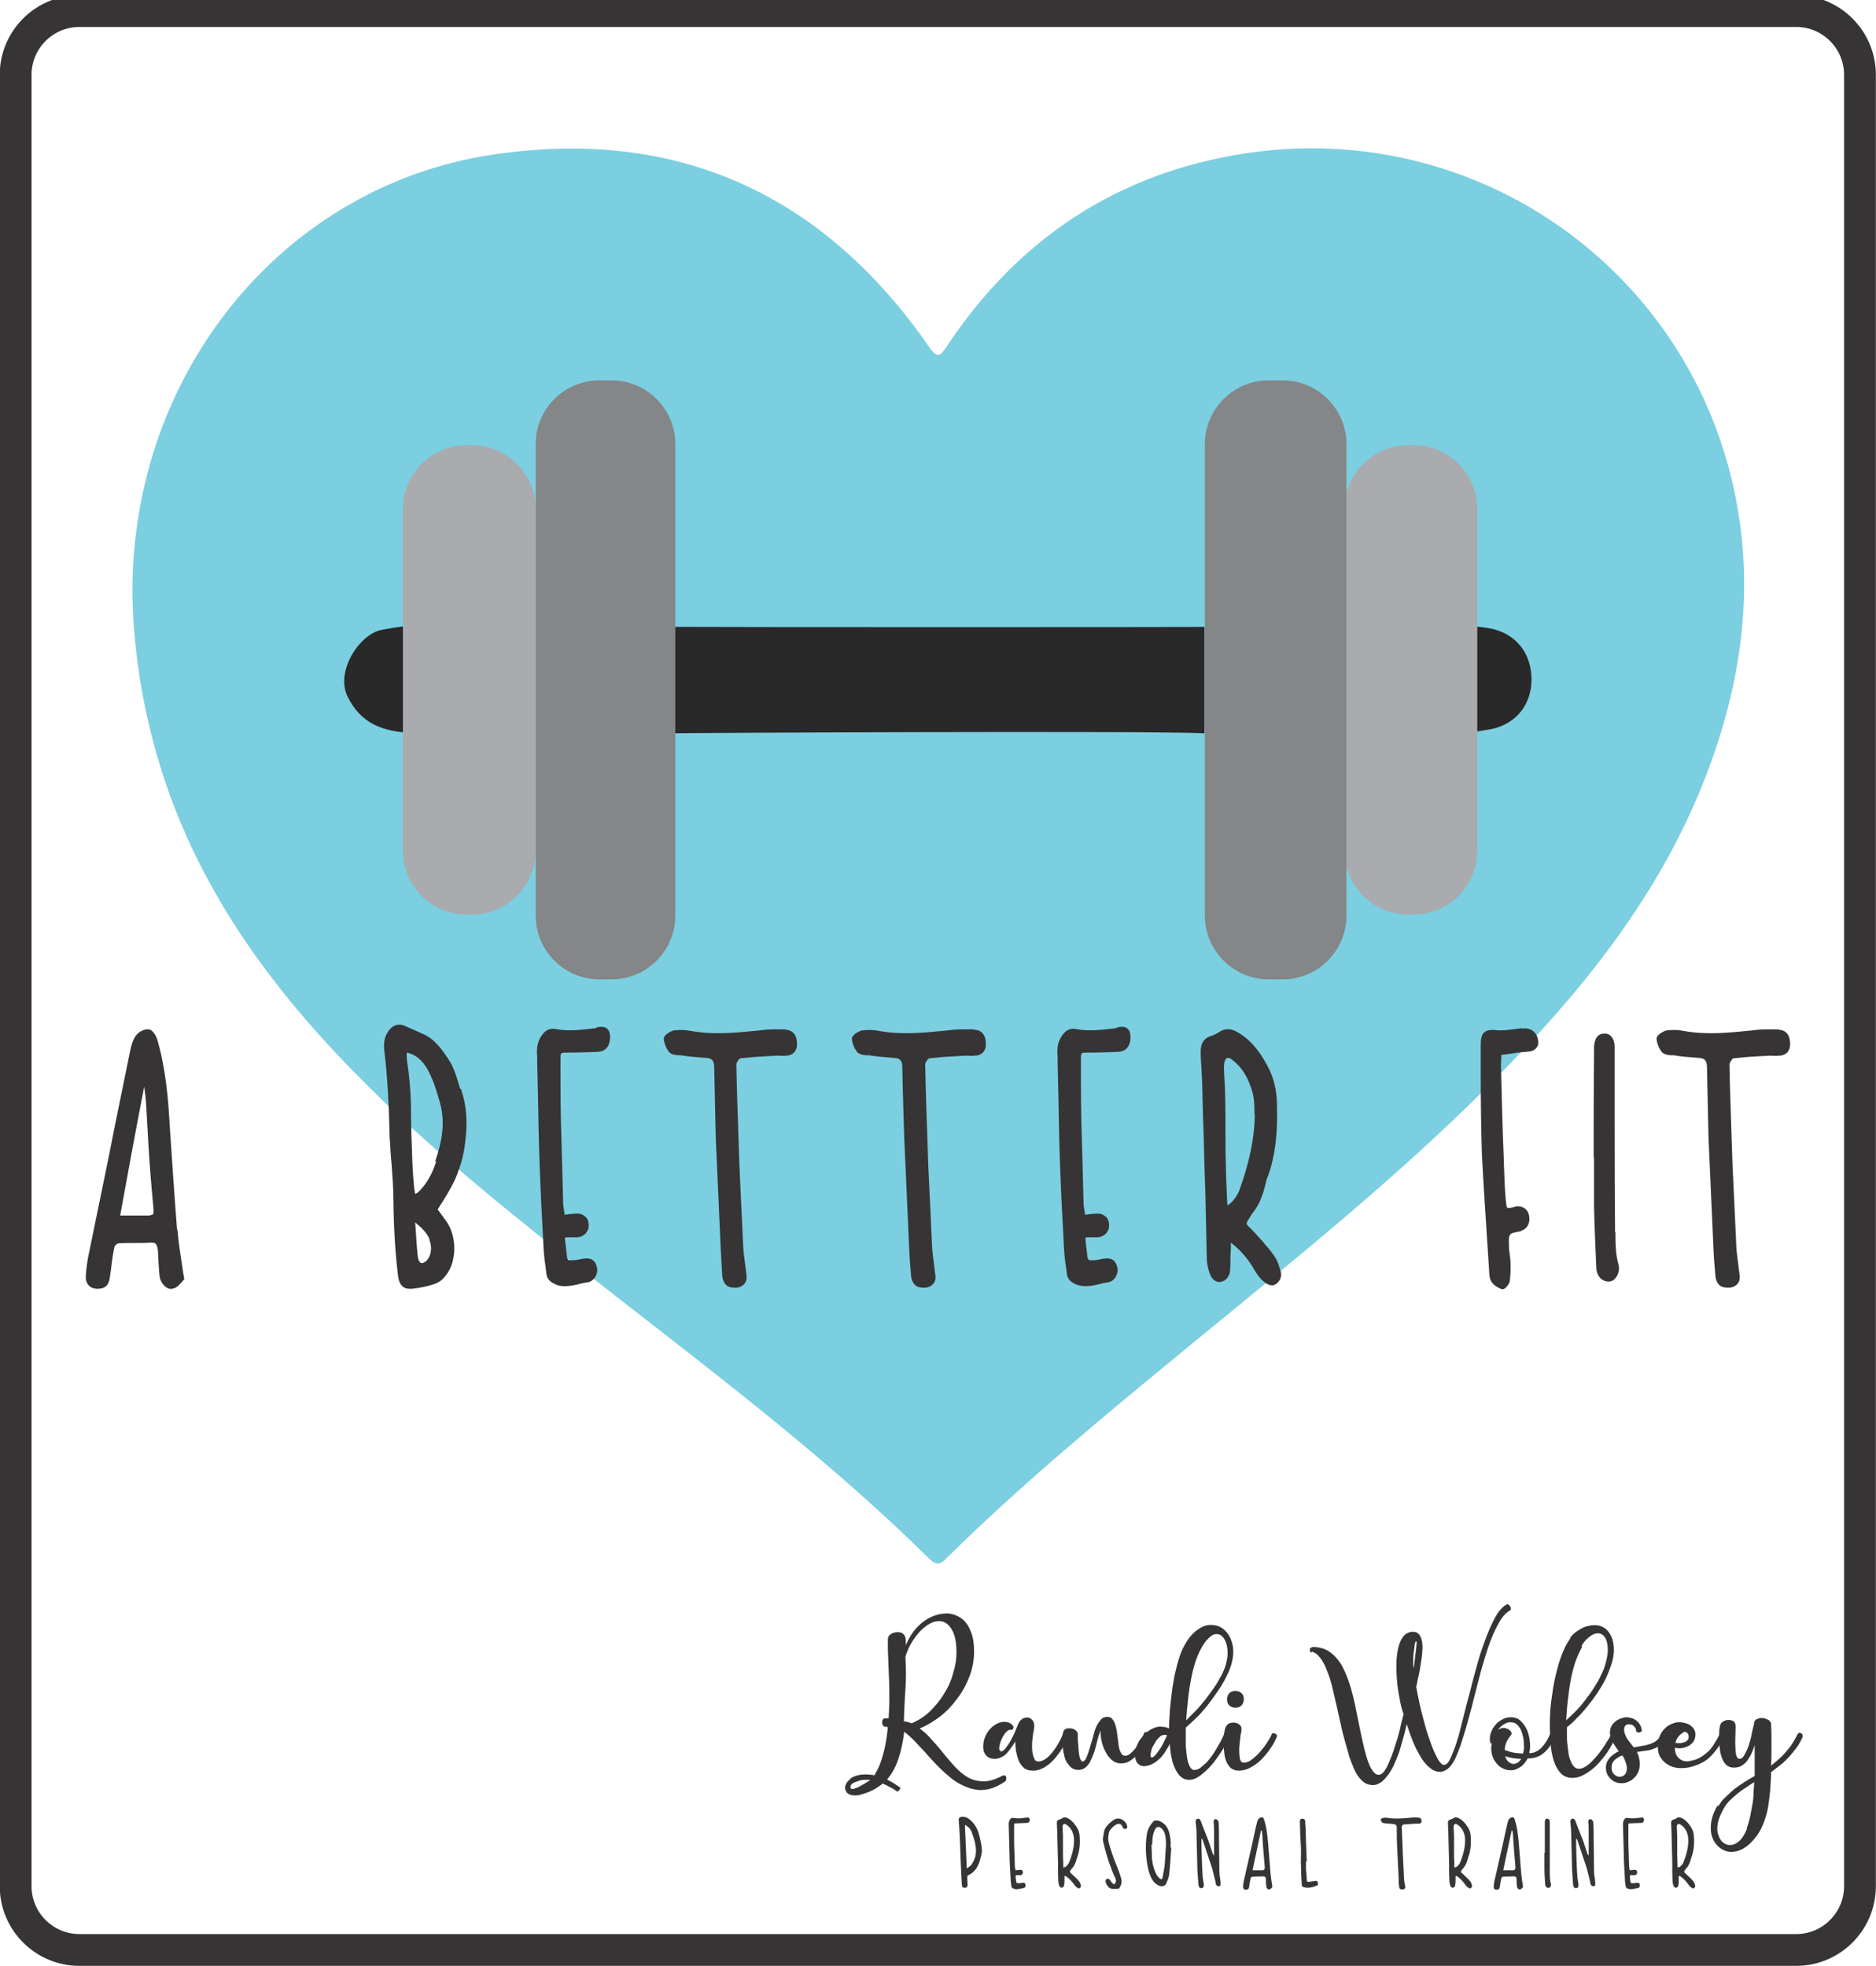 <?xml version="1.0" encoding="UTF-8"?>
<!DOCTYPE svg PUBLIC "-//W3C//DTD SVG 1.1//EN" "http://www.w3.org/Graphics/SVG/1.1/DTD/svg11.dtd">
<!-- Creator: CorelDRAW X6 -->
<svg xmlns="http://www.w3.org/2000/svg" xml:space="preserve" version="1.1" style="shape-rendering:geometricPrecision; text-rendering:geometricPrecision; image-rendering:optimizeQuality; fill-rule:evenodd; clip-rule:evenodd; background-color: white;"
viewBox="0 0 4917 5153"
 xmlns:xlink="http://www.w3.org/1999/xlink">
 <defs>
  <style type="text/css">
   <![CDATA[
    .str0 {stroke:#373435;stroke-width:83.335}
    .fil0 {fill:none;fill-rule:nonzero}
    .fil3 {fill:#292929;fill-rule:nonzero}
    .fil2 {fill:#373435;fill-rule:nonzero}
    .fil1 {fill:#7BCFE0;fill-rule:nonzero}
    .fil5 {fill:#848688;fill-rule:nonzero}
    .fil4 {fill:#A9ABAE;fill-rule:nonzero}
   ]]>
  </style>
 </defs>
 <g id="Layer_x0020_1">
  <path class="fil0 str0" d="M4708 5111l-4500 0c-92,0 -167,-75 -167,-167l0 -4748c0,-92 75,-167 167,-167l4500 0c92,0 167,75 167,167l0 4748c0,92 -75,167 -167,167z"/>
  <path class="fil1" d="M4550 1308c-117,-601 -681,-998 -1286,-906 -335,51 -595,224 -782,505 -18,27 -25,34 -47,2 -279,-403 -665,-577 -1148,-503 -542,83 -941,567 -940,1147 2,162 32,346 96,525 94,261 250,483 438,683 232,247 500,454 766,662 271,211 543,420 788,662 23,23 33,12 49,-4 197,-194 409,-369 622,-544 292,-240 588,-475 851,-748 216,-223 404,-466 516,-760 89,-233 125,-474 77,-720z"/>
  <path class="fil2" d="M2372 4512c3,1 6,1 9,2 3,1 6,2 8,3 17,-7 33,-17 48,-31 14,-14 27,-29 37,-46 11,-17 19,-35 24,-54 6,-19 9,-37 9,-55 0,-22 -3,-39 -8,-51 -5,-12 -12,-21 -20,-26 -8,-5 -17,-6 -27,-4 -10,2 -20,8 -30,16 -10,8 -19,19 -28,32 -9,13 -16,28 -21,45 2,29 2,58 0,86 -2,28 -3,56 -4,83l0 0zm-92 153c-3,0 -7,0 -13,0 -6,0 -11,1 -17,3 -6,2 -11,4 -15,6 -4,3 -6,6 -6,10 0,3 1,4 4,5 3,0 6,0 9,-2 4,-1 8,-3 12,-5 4,-2 8,-5 12,-7 4,-2 7,-5 10,-6 3,-2 4,-3 4,-3zm130 -135c9,7 18,14 26,23 8,9 16,18 24,27 8,9 15,19 23,28 8,9 15,18 23,26 8,8 16,15 25,21 9,6 18,10 28,12 10,2 20,3 32,1 11,-2 24,-7 37,-14 2,-1 4,-1 6,0 2,1 3,2 3,4 1,2 1,3 0,6 0,2 -1,4 -2,5 -15,10 -29,17 -42,20 -13,3 -26,4 -39,1 -12,-2 -24,-7 -36,-13 -12,-6 -23,-14 -33,-23 -11,-9 -21,-19 -31,-29 -10,-11 -20,-21 -29,-32 -10,-10 -19,-20 -28,-30 -9,-9 -18,-17 -27,-24 -3,25 -8,49 -15,70 -7,22 -17,40 -30,55 5,3 10,6 16,9 6,4 12,8 18,12 0,0 1,1 1,1 0,1 0,2 -1,3 -1,1 -1,2 -2,3 -1,1 -2,2 -3,3 -1,1 -2,1 -2,1 -6,-4 -13,-9 -20,-12 -7,-4 -13,-7 -19,-9 -4,4 -9,7 -15,11 -6,4 -12,7 -19,10 -7,3 -13,5 -20,7 -6,2 -12,3 -18,3 -9,0 -15,-2 -20,-6 -4,-4 -6,-9 -6,-14 0,-4 1,-7 3,-11 2,-4 6,-8 10,-12 4,-4 10,-7 17,-9 7,-2 15,-3 24,-3 8,0 16,1 23,2 5,-9 10,-18 14,-28 4,-10 7,-21 10,-32 3,-11 5,-22 7,-34 2,-11 3,-22 4,-32l-10 -2c-2,-1 -3,-3 -4,-5 -1,-2 -1,-5 -1,-7 0,-2 1,-5 2,-6 1,-2 3,-3 6,-3l9 0c1,-16 2,-33 2,-51 0,-18 0,-36 -1,-54 -1,-18 -1,-35 -2,-53 -1,-17 -1,-33 -1,-48 0,-7 3,-12 8,-15 5,-3 11,-5 17,-5 6,0 10,1 13,3 3,2 5,4 7,8 1,3 2,7 2,11 0,4 0,8 0,12 8,-18 17,-33 29,-46 12,-13 25,-22 38,-28 13,-6 27,-9 40,-9 13,0 25,4 36,11 11,7 20,18 26,33 7,15 10,33 10,56 0,22 -4,44 -12,65 -8,21 -19,41 -32,58 -13,18 -28,34 -45,47 -17,13 -35,24 -53,31z"/>
  <path class="fil2" d="M2623 4591c4,0 8,-3 13,-9 4,-6 9,-12 13,-20 4,-7 8,-15 11,-22 3,-7 5,-13 7,-17 2,-5 4,-10 7,-13 3,-3 7,-6 10,-7 4,-1 7,-2 11,-1 4,1 7,2 9,5 3,2 5,6 6,10 1,4 1,9 0,15 0,2 -1,6 -2,11 -1,5 -1,11 -2,17 -1,6 -1,13 -1,20 0,7 1,13 2,18 1,5 3,10 5,14 2,4 6,5 10,5 9,0 20,-6 31,-18 11,-12 23,-30 33,-54 1,-2 2,-2 4,-2 2,0 3,0 5,1 1,1 3,2 4,3 1,1 1,3 1,4 -7,16 -14,29 -22,41 -8,11 -16,21 -24,28 -8,7 -16,13 -24,16 -8,4 -16,5 -23,5 -9,0 -17,-2 -23,-7 -6,-5 -10,-11 -14,-19 -3,-8 -5,-16 -7,-25 -1,-9 -2,-18 -2,-26 -4,8 -10,16 -16,24 -6,8 -12,14 -19,17 -6,3 -12,5 -18,5 -6,0 -11,-1 -16,-3 -5,-3 -8,-6 -11,-11 -3,-5 -4,-11 -4,-18 0,-8 1,-15 4,-23 3,-8 7,-15 12,-21 5,-6 11,-11 18,-15 7,-4 14,-6 22,-6 4,0 7,1 11,2 3,1 6,3 8,5 2,2 4,4 4,6 1,2 0,4 -1,6 -1,1 -2,2 -3,2 -1,0 -3,0 -4,0 -3,0 -6,1 -9,4 -3,3 -6,6 -8,10 -3,4 -5,9 -7,13 -2,5 -3,9 -4,13 -1,4 -1,7 -1,10 0,3 1,4 3,4z"/>
  <path class="fil2" d="M2825 4548c0,2 0,5 0,9 0,4 0,9 1,14 0,5 1,11 1,16 1,6 1,11 2,15 1,5 2,9 4,11 1,3 3,4 5,4 2,0 4,-2 7,-5 2,-4 4,-8 6,-14 2,-6 4,-12 6,-19 2,-7 4,-13 6,-20 2,-6 3,-12 5,-18 1,-5 3,-9 4,-12 3,-8 7,-14 12,-20 4,-6 11,-9 18,-9 7,0 12,3 15,8 4,5 6,11 8,19 2,8 3,16 4,24 1,9 2,17 3,24 1,8 3,14 6,19 2,5 6,8 11,8 5,0 10,-2 15,-7 5,-4 10,-10 15,-16 5,-6 9,-13 12,-20 4,-7 6,-12 8,-17 1,-2 2,-2 4,-2 2,0 3,0 5,1 2,1 3,2 4,3 1,1 1,3 1,4 -4,8 -8,17 -13,25 -5,9 -11,17 -17,24 -6,7 -13,13 -21,18 -7,5 -15,7 -24,7 -9,0 -17,-3 -24,-9 -7,-6 -13,-14 -17,-23 -5,-9 -8,-18 -10,-28 -2,-10 -3,-19 -2,-27 -2,6 -5,12 -7,20 -2,7 -4,15 -6,23 -2,8 -4,15 -7,22 -3,7 -6,14 -9,20 -4,6 -8,11 -13,14 -5,4 -11,5 -18,5 -6,0 -11,-2 -16,-5 -5,-4 -9,-9 -13,-15 -4,-6 -6,-14 -8,-23 -2,-9 -3,-18 -3,-28 0,-7 0,-13 0,-17 0,-5 1,-9 2,-12 1,-3 3,-6 6,-7 3,-2 6,-2 11,-2 6,0 11,2 15,5 4,3 6,7 6,11z"/>
  <path class="fil2" d="M3164 4297c-10,12 -18,26 -25,43 -7,17 -12,35 -16,55 -4,19 -7,39 -9,58 -2,20 -4,38 -5,56 7,-7 15,-15 24,-24 9,-9 17,-19 26,-30 8,-11 16,-21 24,-33 8,-11 14,-23 20,-34 6,-12 10,-23 12,-34 3,-11 3,-22 2,-32 -1,-10 -4,-18 -7,-24 -3,-6 -8,-11 -12,-13 -5,-2 -10,-3 -16,-1 -6,2 -12,7 -18,14zm-130 296c5,-7 10,-14 14,-22 4,-8 8,-16 11,-23 -4,-1 -8,-1 -12,0 -4,1 -7,4 -10,7 -3,3 -6,6 -8,10 -2,4 -4,7 -6,10 -3,5 -5,11 -6,16 -1,5 -2,9 -1,12 0,3 2,4 5,3 3,-1 7,-5 13,-13zm30 -61c0,-13 1,-28 2,-44 1,-16 3,-32 5,-49 2,-17 5,-34 8,-50 4,-17 8,-33 13,-48 5,-15 12,-29 20,-41 8,-12 17,-22 28,-29 11,-8 22,-12 33,-12 11,0 20,2 28,7 8,5 15,12 21,22 5,10 9,20 10,33 1,11 0,23 -3,35 -3,13 -8,26 -15,39 -6,13 -14,26 -23,39 -9,13 -18,25 -27,37 -10,12 -19,23 -29,32 -10,10 -19,18 -27,25 0,5 0,12 0,20 0,8 0,16 0,24 0,8 1,17 2,25 1,8 2,15 4,22 2,6 4,11 7,15 3,4 6,6 11,5 5,0 10,-2 15,-6 5,-4 10,-9 16,-14 5,-6 10,-12 15,-19 5,-7 9,-14 13,-21 4,-7 8,-13 11,-20 3,-6 5,-11 7,-15 1,-2 2,-3 4,-4 2,0 3,0 5,1 2,1 3,2 4,4 1,2 1,3 1,5 -2,6 -6,13 -10,21 -4,8 -9,16 -15,25 -6,9 -12,17 -18,25 -7,8 -14,16 -21,22 -7,6 -14,12 -21,16 -7,4 -14,6 -21,6 -8,0 -15,-2 -21,-7 -6,-5 -11,-12 -15,-20 -4,-8 -8,-18 -10,-30 -3,-11 -4,-24 -5,-37 -3,6 -7,13 -11,19 -4,7 -9,13 -14,18 -5,5 -11,10 -18,14 -6,4 -14,6 -21,7 -8,1 -14,-1 -19,-6 -5,-4 -8,-13 -8,-24 0,-7 1,-15 4,-22 3,-7 6,-14 11,-20 5,-6 10,-12 16,-17 6,-5 12,-8 19,-11 7,-3 14,-4 21,-3 7,0 14,2 21,6z"/>
  <path class="fil2" d="M3216 4454c0,-6 2,-12 6,-16 4,-4 9,-6 16,-6 6,0 12,2 16,6 4,4 6,9 6,16 0,6 -2,12 -6,16 -4,4 -9,6 -16,6 -6,0 -12,-2 -16,-6 -4,-4 -6,-9 -6,-16zm117 91c1,-1 2,-2 4,-2 2,0 3,0 5,1 2,1 3,2 4,3 1,1 1,3 1,4 -4,10 -9,20 -16,30 -7,11 -15,20 -23,29 -9,9 -18,16 -29,22 -10,6 -21,9 -32,9 -8,0 -14,-2 -20,-6 -5,-4 -9,-10 -12,-16 -3,-7 -5,-14 -6,-23 -1,-8 -2,-17 -2,-25 0,-10 0,-18 1,-25 1,-7 2,-13 4,-18 2,-5 5,-8 8,-10 4,-2 8,-3 13,-3 6,0 11,2 15,5 4,3 6,7 6,11 0,2 0,5 -1,10 -1,4 -2,9 -2,14 -1,5 -2,11 -2,17 -1,6 -1,12 -1,17 0,9 1,16 2,22 2,6 5,9 10,9 7,0 15,-3 22,-9 8,-6 15,-13 22,-21 7,-8 13,-16 18,-24 5,-8 9,-15 11,-20z"/>
  <path class="fil2" d="M3705 4376c0,-2 1,-4 1,-9 1,-4 1,-9 2,-15 1,-5 1,-11 2,-17 1,-6 1,-11 2,-16 0,-5 1,-9 1,-12 0,-3 0,-5 -1,-5 -2,0 -3,3 -4,10 -1,6 -2,14 -3,22 -1,8 -1,16 -1,24 0,8 1,14 2,17zm-267 -44c-2,-1 -4,-2 -4,-4 -1,-2 -1,-3 -1,-5 0,-2 1,-3 3,-4 1,-1 3,-2 5,-2 17,0 31,4 43,12 12,8 22,19 31,33 8,14 15,30 21,48 6,18 11,37 15,56 4,20 8,39 12,59 4,20 8,38 12,55 1,5 3,11 5,19 2,8 5,16 8,24 3,8 7,15 11,20 4,6 9,9 15,9 4,0 9,-3 13,-8 4,-5 8,-12 12,-21 4,-9 8,-19 12,-30 4,-11 7,-23 11,-34 3,-12 7,-23 9,-35 3,-11 5,-22 8,-31 -2,-4 -4,-11 -6,-19 -2,-8 -4,-18 -6,-29 -2,-11 -4,-23 -5,-35 -1,-13 -2,-25 -2,-38 0,-12 0,-24 2,-36 1,-11 4,-22 7,-30 3,-9 8,-16 13,-21 6,-5 13,-8 21,-8 8,0 14,3 18,9 4,6 6,14 7,23 1,9 0,20 -1,31 -2,11 -3,22 -5,33 -2,11 -4,21 -6,29 -2,9 -3,15 -4,20 2,12 5,25 8,40 3,15 7,30 11,45 4,15 8,30 13,44 5,14 9,27 14,38 5,11 9,20 14,27 5,7 9,10 13,10 5,0 11,-5 16,-16 5,-11 11,-25 17,-44 6,-18 11,-39 17,-63 6,-24 12,-48 19,-73 6,-25 13,-50 20,-75 7,-25 15,-47 23,-68 8,-20 16,-38 25,-53 9,-15 18,-24 28,-29 1,-1 3,0 4,1 1,1 3,3 4,4 1,2 2,4 2,6 0,2 0,4 -2,5 -8,4 -16,12 -23,22 -7,11 -14,24 -21,40 -7,16 -13,33 -19,52 -6,19 -12,39 -17,59 -5,20 -11,41 -16,62 -5,21 -11,41 -16,60 -5,19 -11,37 -16,53 -5,16 -11,30 -16,41 -6,12 -12,20 -19,26 -7,5 -13,8 -21,8 -10,0 -19,-4 -27,-11 -9,-7 -17,-17 -24,-29 -7,-12 -14,-25 -20,-40 -6,-15 -11,-30 -16,-45 -2,9 -4,18 -7,29 -3,10 -6,21 -9,32 -3,11 -7,21 -11,31 -4,10 -8,19 -12,26 -8,14 -17,25 -25,32 -9,7 -17,10 -25,10 -7,0 -14,-2 -21,-6 -6,-4 -12,-10 -17,-17 -5,-7 -10,-16 -14,-27 -4,-10 -9,-21 -12,-34 -5,-17 -10,-35 -15,-54 -4,-19 -9,-38 -13,-58 -4,-19 -9,-38 -13,-56 -4,-18 -9,-34 -15,-48 -5,-14 -11,-25 -18,-34 -7,-9 -14,-14 -22,-16z"/>
  <path class="fil2" d="M3986 4610c-7,0 -14,-1 -21,-2 -7,-1 -14,-3 -20,-5 2,6 4,11 8,14 3,3 7,5 11,6 4,1 8,0 12,-2 4,-2 8,-6 11,-11zm-27 -96c-6,0 -12,2 -18,6 -6,4 -11,8 -14,14 4,-3 9,-5 14,-5 3,0 6,1 9,2 3,1 5,3 7,4 2,2 3,3 4,5 1,2 1,3 1,5 0,1 0,1 -1,2 -5,6 -9,12 -12,18 -3,6 -5,14 -5,22 9,3 17,6 25,7 8,1 15,2 23,2 2,-7 3,-15 2,-24 0,-9 -1,-18 -4,-27 -2,-9 -6,-16 -11,-22 -5,-6 -12,-9 -21,-9zm-52 56c-1,-2 -1,-4 -2,-7 0,-2 0,-5 0,-7 0,-7 2,-14 5,-20 3,-7 7,-12 12,-18 5,-5 11,-9 17,-12 6,-3 13,-5 20,-5 11,0 20,3 27,10 7,7 13,15 17,25 4,10 6,20 7,31 1,11 0,20 -2,28 7,0 13,-1 18,-4 5,-2 10,-6 14,-10 4,-4 8,-9 12,-15 4,-6 7,-13 11,-21 1,-2 2,-3 4,-3 2,0 4,0 5,1 2,1 3,2 4,3 1,2 1,3 0,5 -4,10 -9,18 -13,25 -5,7 -10,13 -16,18 -6,5 -12,9 -19,11 -7,3 -15,4 -24,4 -6,11 -13,19 -20,23 -8,5 -15,8 -23,8 -8,0 -15,-1 -22,-5 -7,-3 -13,-8 -18,-15 -5,-6 -9,-14 -11,-23 -2,-9 -2,-18 0,-28z"/>
  <path class="fil2" d="M4147 4316c-7,13 -14,28 -19,43 -5,16 -9,32 -12,49 -3,17 -5,34 -7,51 -2,17 -3,34 -4,50 8,-7 16,-15 24,-23 9,-9 17,-18 25,-29 8,-10 16,-21 23,-32 7,-11 14,-22 19,-34 6,-11 10,-22 13,-34 3,-11 5,-22 5,-32 0,-16 -3,-27 -8,-34 -5,-7 -11,-10 -18,-10 -7,0 -15,3 -23,10 -8,6 -15,14 -20,24zm-33 -21c6,-9 13,-16 22,-21 8,-6 17,-10 25,-12 9,-2 17,-3 25,-2 8,1 16,4 22,9 6,5 12,12 16,22 4,9 6,21 6,34 0,11 -2,23 -6,36 -4,12 -9,25 -15,38 -6,13 -14,25 -22,38 -8,12 -17,24 -26,35 -9,11 -18,22 -28,31 -9,10 -18,18 -26,24 0,6 0,12 0,20 0,8 0,16 1,24 1,8 2,16 3,24 1,8 3,15 6,21 2,6 5,11 9,15 4,4 8,5 13,5 5,0 11,-2 17,-6 6,-4 12,-8 17,-14 6,-6 11,-12 17,-19 5,-7 10,-14 15,-21 4,-7 8,-13 12,-19 3,-6 6,-11 7,-15 1,-2 3,-2 4,-3 2,0 3,0 5,0 2,1 3,2 4,3 1,1 1,3 1,5 -3,7 -6,14 -11,22 -4,8 -9,16 -15,25 -6,8 -12,16 -19,24 -7,8 -14,15 -22,21 -8,6 -16,11 -24,15 -8,4 -17,6 -25,6 -13,0 -24,-4 -32,-13 -8,-9 -14,-20 -18,-33 -4,-14 -7,-28 -8,-45 -1,-16 -2,-32 -2,-47 0,-21 1,-42 4,-65 3,-22 6,-44 11,-64 5,-21 10,-40 17,-57 7,-18 14,-32 23,-43z"/>
  <path class="fil2" d="M4264 4636c0,-6 -1,-12 -4,-19 -2,-7 -5,-12 -8,-16 -8,3 -14,7 -20,12 -5,5 -8,11 -8,20 0,7 2,13 6,17 4,4 9,7 15,7 6,0 10,-2 14,-6 3,-4 5,-9 5,-14zm40 -101c0,2 -1,3 -3,4 -2,1 -3,2 -5,2 -2,0 -4,0 -5,-1 -2,-1 -3,-2 -3,-5 0,-4 -2,-7 -5,-10 -3,-3 -6,-5 -10,-5 -3,-1 -7,-1 -10,1 -3,1 -5,4 -6,9 -1,4 0,8 1,12 1,4 3,8 5,12 2,4 5,8 9,13 3,4 7,9 10,13 8,-1 16,-3 23,-4 7,-1 14,-3 20,-5 6,-2 12,-5 17,-9 5,-4 9,-9 13,-16 1,-2 2,-2 4,-3 2,0 4,0 5,1 2,1 3,2 4,3 1,2 1,3 0,5 -5,9 -10,16 -16,21 -6,5 -12,9 -19,11 -7,3 -13,4 -21,5 -7,1 -15,2 -22,3 3,5 5,11 6,16 1,5 2,10 2,15 0,7 -1,14 -4,21 -3,6 -6,12 -11,16 -4,4 -9,8 -15,10 -6,3 -12,4 -18,4 -6,0 -11,-1 -16,-3 -5,-2 -9,-5 -13,-9 -4,-4 -7,-8 -9,-13 -2,-5 -3,-10 -3,-16 0,-5 1,-10 3,-15 2,-4 5,-8 8,-12 3,-3 7,-6 11,-9 4,-3 8,-5 12,-7 -6,-7 -11,-15 -15,-22 -5,-7 -7,-15 -8,-22 -1,-6 0,-12 2,-18 2,-5 5,-10 10,-14 4,-4 9,-7 14,-9 5,-2 10,-3 15,-4 5,0 10,1 14,2 5,1 9,3 13,6 4,3 7,6 10,11 3,4 4,9 5,15z"/>
  <path class="fil2" d="M4414 4540c-3,1 -5,3 -8,5 -2,2 -5,4 -7,7 -2,3 -4,5 -5,8 -1,3 -2,5 -3,8 3,1 7,1 11,1 4,0 8,-1 11,-2 4,-1 7,-3 9,-5 3,-2 4,-6 4,-10 0,-4 -1,-7 -4,-10 -3,-3 -6,-3 -10,-2zm-24 42c0,12 4,21 11,27 7,6 16,9 27,7 10,-2 19,-4 27,-9 8,-4 15,-10 22,-16 7,-6 12,-14 17,-22 5,-8 10,-16 13,-25 1,-2 2,-2 3,-3 2,0 3,0 5,1 2,1 3,2 4,3 1,1 1,3 1,5 -5,11 -11,21 -17,30 -6,9 -13,17 -20,24 -7,7 -15,13 -24,17 -9,5 -19,8 -30,11 -10,2 -20,3 -31,2 -10,-1 -19,-4 -27,-9 -8,-5 -14,-11 -19,-19 -5,-8 -7,-18 -7,-30 0,-9 2,-17 5,-25 3,-8 8,-15 14,-21 6,-6 13,-10 21,-13 8,-3 17,-4 26,-2 5,1 9,2 14,4 4,2 8,5 11,8 3,3 5,7 7,12 1,4 1,9 0,15 -1,6 -4,11 -8,15 -4,4 -8,7 -13,9 -5,2 -10,4 -16,4 -6,1 -11,0 -16,-1z"/>
  <path class="fil2" d="M4578 4792c4,-9 6,-19 9,-30 2,-11 4,-22 6,-32 2,-11 3,-21 3,-32 1,-10 1,-19 2,-27 -8,5 -16,10 -23,15 -8,5 -15,10 -22,16 -7,6 -14,12 -20,18 -6,6 -12,14 -16,22 -5,9 -9,18 -12,26 -2,8 -4,16 -4,24 0,7 1,13 3,18 2,6 4,10 7,14 3,4 7,7 11,9 4,2 8,3 13,3 7,0 15,-3 23,-10 8,-7 15,-18 21,-33zm-74 -58c5,-9 11,-17 19,-24 7,-7 15,-14 23,-21 8,-6 17,-12 26,-18 9,-6 18,-11 27,-16 0,-5 0,-11 0,-16 0,-5 0,-11 0,-18 0,-6 0,-14 0,-21 0,-8 0,-17 0,-26 -2,7 -5,14 -8,21 -3,7 -7,13 -11,19 -4,6 -9,10 -15,14 -6,4 -13,5 -21,5 -7,0 -12,-2 -17,-5 -5,-4 -8,-8 -11,-14 -3,-6 -5,-12 -7,-20 -1,-7 -2,-15 -3,-23 -1,-8 -1,-15 0,-23 0,-7 0,-14 1,-19 1,-7 3,-13 8,-16 5,-3 10,-5 15,-5 5,0 10,1 14,4 4,3 5,8 5,14 0,16 -1,29 -1,40 0,11 1,19 1,26 1,7 2,11 4,14 2,3 4,4 6,4 5,0 9,-3 13,-10 4,-7 8,-15 11,-24 3,-10 6,-19 8,-30 2,-10 4,-19 6,-26 0,-6 2,-11 6,-13 4,-2 8,-4 13,-4 3,0 6,0 9,1 3,1 6,2 8,3 3,1 5,3 6,5 2,2 3,4 3,6 1,19 1,38 1,56 0,18 0,36 -1,54 6,-5 12,-10 19,-16 7,-6 13,-12 19,-19 6,-7 12,-14 17,-22 5,-8 10,-16 14,-25 1,-2 3,-4 5,-4 2,0 3,0 5,1 1,1 3,2 3,4 1,2 1,4 1,5 -5,11 -10,21 -17,30 -7,9 -14,18 -21,25 -7,8 -15,15 -23,21 -8,6 -15,12 -22,17 0,13 -1,27 -2,42 -1,15 -3,30 -5,44 -2,15 -6,29 -11,43 -5,14 -11,26 -19,37 -11,15 -22,26 -34,33 -11,7 -23,10 -33,10 -8,0 -15,-2 -21,-5 -6,-3 -12,-7 -17,-13 -5,-5 -9,-12 -12,-20 -3,-8 -4,-16 -4,-25 0,-9 1,-18 4,-28 3,-10 7,-20 14,-31z"/>
  <path class="fil3" d="M1062 1641c0,93 0,186 0,279 -65,-6 -116,-26 -150,-92 -35,-67 30,-166 88,-177 20,-4 41,-7 61,-10z"/>
  <path class="fil3" d="M1766 1922c0,-93 0,-186 0,-279 130,1 1374,1 1391,0 0,93 0,186 0,279 -137,-7 -1377,-1 -1391,0z"/>
  <path class="fil3" d="M3860 1920c0,-93 0,-186 0,-279 15,2 30,3 45,6 69,13 111,67 109,139 -2,68 -48,118 -117,127 -12,2 -24,4 -37,6z"/>
  <path class="fil4" d="M1237 2397l-14 0c-92,0 -167,-75 -167,-167l0 -896c0,-92 75,-167 167,-167l14 0c92,0 167,75 167,167l0 896c0,92 -75,167 -167,167z"/>
  <path class="fil5" d="M1603 2567l-32 0c-92,0 -167,-75 -167,-167l0 -1236c0,-92 75,-167 167,-167l32 0c92,0 167,75 167,167l0 1236c0,92 -75,167 -167,167z"/>
  <path class="fil4" d="M3691 2397l14 0c92,0 167,-75 167,-167l0 -896c0,-92 -75,-167 -167,-167l-14 0c-92,0 -167,75 -167,167l0 896c0,92 75,167 167,167z"/>
  <path class="fil5" d="M3325 2567l37 0c92,0 167,-75 167,-167l0 -1236c0,-92 -75,-167 -167,-167l-37 0c-92,0 -167,75 -167,167l0 1236c0,92 75,167 167,167z"/>
  <path class="fil2" d="M399 3183c-2,2 -6,3 -11,3l0 0c-9,0 -18,0 -27,0 -9,0 -18,0 -27,0 -6,0 -13,0 -19,0 20,-111 41,-225 63,-338 2,15 4,31 5,47 1,17 2,35 3,52 1,18 2,35 3,53 3,51 7,101 12,154l1 12c1,10 0,16 -2,19zm65 39c-7,-89 -13,-180 -19,-269 -4,-75 -11,-154 -33,-229 -3,-9 -12,-26 -23,-26 0,0 0,0 0,0 -13,-1 -27,8 -34,18 -7,11 -12,26 -15,44 -13,64 -26,128 -39,191 -5,25 -10,51 -15,76l-54 263c-4,20 -6,37 -7,53 -1,10 1,18 6,24 3,5 10,10 22,11 1,0 2,0 3,0 20,0 30,-10 32,-31 1,-7 2,-14 3,-20 2,-20 5,-40 9,-59 1,-4 8,-9 10,-9 28,-2 57,0 86,-2 6,0 10,1 12,3 3,3 5,9 6,19 1,21 2,43 4,64 1,13 9,26 19,32 6,4 13,4 18,2 9,-2 15,-10 20,-15 2,-2 4,-4 5,-6l3 -3 -3 -18c-6,-41 -12,-76 -15,-112z"/>
  <path class="fil2" d="M1143 3045c-10,32 -25,58 -45,78 -2,2 -4,4 -7,5 -1,1 -2,1 -3,1 0,-2 -1,-5 -1,-7 -1,-5 -2,-10 -2,-15 -2,-19 -3,-38 -4,-56 -2,-49 -4,-104 -4,-157 -1,-36 -4,-74 -10,-112 -1,-7 -1,-15 -1,-23 29,6 50,28 66,68 9,20 15,42 21,63 16,56 3,109 -12,153l0 0zm-18 204c9,21 5,45 -9,57l0 0c-5,4 -10,6 -13,4 -4,-2 -7,-8 -8,-17 -3,-25 -4,-51 -6,-78l-1 -11c16,13 29,25 38,44zm81 -395c-7,-24 -14,-50 -27,-72l0 0c-20,-31 -40,-60 -73,-73 -7,-3 -13,-6 -20,-9 -9,-4 -18,-8 -27,-12 -19,-7 -36,2 -47,25 -7,16 -6,32 -4,47 7,60 11,126 13,208 0,7 0,15 1,22 1,19 2,38 4,57 2,31 5,63 5,94 1,81 5,143 12,201 2,18 8,36 31,36 2,0 3,0 5,0 20,-2 41,-6 61,-13 14,-5 25,-15 36,-33 22,-38 19,-97 -7,-132 -4,-6 -9,-12 -13,-18 -3,-4 -6,-8 -9,-12 3,-5 6,-9 9,-14 5,-8 11,-17 16,-26 11,-19 22,-38 29,-60 8,-21 14,-43 17,-67 5,-36 9,-83 -5,-133 -2,-5 -3,-11 -5,-16z"/>
  <path class="fil2" d="M1561 2695c-35,4 -71,9 -106,2 -17,-3 -30,6 -40,25 -9,17 -8,34 -7,50 0,4 0,8 0,12 1,29 1,57 2,86 1,57 2,115 4,173 2,52 4,105 7,156 1,26 3,52 4,78 1,12 2,25 4,37 1,8 2,16 3,23 1,17 13,24 21,28 10,5 20,7 30,6 13,0 25,-3 37,-6 7,-2 13,-3 21,-4 8,-2 14,-6 19,-14 5,-8 7,-18 4,-27 -4,-17 -16,-24 -33,-21 -4,0 -8,1 -12,2 -5,1 -10,2 -15,2 -17,1 -17,1 -19,-19 -1,-6 -1,-12 -2,-17 -1,-11 -3,-21 -2,-23 1,-1 8,-1 14,-1 5,0 10,0 17,0 9,0 17,-4 23,-10 5,-6 8,-13 8,-20 0,-11 -3,-20 -10,-25 -6,-5 -14,-8 -24,-7 -5,0 -9,1 -14,1 -5,1 -10,1 -15,2 0,-2 -1,-5 -1,-7 -1,-8 -3,-16 -3,-23 -1,-38 -2,-76 -3,-113 -1,-36 -2,-73 -3,-109 -1,-52 -1,-104 -1,-154 0,-19 0,-19 16,-19 28,0 58,-1 82,-2 14,-1 32,-8 32,-40 0,-7 -2,-16 -8,-21 -6,-5 -14,-6 -27,-3z"/>
  <path class="fil2" d="M2059 2698l0 0c-4,0 -9,0 -13,0 -13,0 -26,0 -40,1l-17 2c-61,6 -119,12 -179,1 -14,-3 -29,-3 -45,-1 -7,2 -27,12 -25,23 1,12 7,26 15,35 8,6 18,7 26,7l4 0c22,4 45,5 68,7 12,1 19,6 19,25 1,63 3,127 4,184l13 291c1,24 3,48 4,71 1,11 5,19 11,25 5,4 12,6 20,6 2,0 5,0 7,0 9,-1 16,-5 21,-11 5,-7 6,-16 4,-26 -1,-8 -2,-16 -3,-24 -2,-15 -4,-30 -5,-45 -2,-36 -3,-71 -5,-106 -2,-36 -3,-72 -5,-108 -1,-30 -2,-60 -3,-90 -2,-57 -4,-117 -5,-175 0,-5 7,-15 10,-16 19,-2 39,-4 60,-5 11,-1 23,-1 35,-2 1,0 3,0 4,0 5,0 13,1 20,0 19,0 30,-12 30,-30 0,-32 -19,-38 -31,-38z"/>
  <path class="fil2" d="M2552 2698l0 0c-4,0 -9,0 -13,0 -13,0 -26,0 -40,1l-17 2c-61,6 -119,12 -179,1 -14,-3 -29,-3 -45,-1 -7,2 -27,12 -25,23 1,12 7,26 15,35 8,6 18,7 26,7l4 0c22,4 45,5 68,7 12,1 19,6 19,25 1,60 3,119 5,184l13 291c1,24 3,48 5,71 1,11 5,19 11,25 5,4 12,6 20,6 2,0 5,0 7,0 9,-1 16,-5 21,-11 5,-7 6,-16 4,-26 -1,-8 -2,-16 -3,-24 -2,-15 -4,-30 -5,-45 -2,-36 -3,-73 -5,-109 -2,-35 -3,-70 -5,-105 -1,-30 -2,-60 -3,-90 -2,-57 -4,-117 -5,-175 0,-5 7,-15 10,-16 19,-2 39,-4 60,-5 11,-1 23,-1 35,-2 1,0 3,0 4,0 5,0 13,1 20,0 19,0 30,-12 30,-30 0,-32 -19,-38 -31,-38z"/>
  <path class="fil2" d="M2925 2695c-35,4 -71,9 -106,2 -17,-3 -30,6 -40,25 -9,17 -8,34 -7,50 0,4 0,8 0,12 1,28 1,57 2,85 1,57 2,116 4,174 2,52 4,105 7,156 1,26 3,52 4,78 1,12 2,25 4,37 1,8 2,16 3,23 1,17 13,24 21,28 10,5 20,6 30,6 13,0 25,-3 37,-6 7,-2 13,-3 21,-4 8,-2 14,-6 19,-14 5,-8 7,-18 4,-27 -4,-17 -16,-24 -33,-21 -4,0 -8,1 -12,2 -5,1 -10,2 -15,2 -17,1 -17,1 -19,-19 -1,-6 -1,-12 -2,-17 -1,-11 -3,-21 -2,-23 1,-1 8,-1 14,-1 5,0 10,0 17,0 9,0 17,-4 23,-10 5,-6 8,-13 8,-20 0,-11 -3,-20 -10,-25 -6,-5 -14,-8 -24,-7 -5,0 -9,1 -14,1 -5,1 -10,1 -15,2 0,-2 -1,-5 -1,-7 -1,-8 -3,-16 -3,-23 -1,-38 -2,-76 -3,-114 -1,-36 -2,-72 -3,-108 -1,-52 -1,-104 -1,-154 0,-19 0,-19 16,-19 28,0 58,-1 82,-2 14,-1 32,-8 32,-40 0,-7 -2,-16 -8,-21 -6,-5 -14,-6 -27,-3z"/>
  <path class="fil2" d="M3289 2922c-1,61 -14,124 -41,199 -6,14 -15,27 -27,36 -1,1 -2,1 -4,2l-1 -17c-1,-32 -3,-61 -3,-91 -1,-21 -1,-44 -1,-66 0,-37 0,-76 -1,-114 0,-15 -1,-31 -2,-46 0,-8 -1,-16 -1,-23 0,-6 0,-12 1,-17 1,-6 4,-11 8,-12 1,0 2,0 3,0 3,0 5,1 7,3 27,19 45,48 56,88 5,19 5,38 5,58zm54 375l0 0c-8,-13 -18,-25 -28,-36l-2 -3c-14,-15 -26,-30 -41,-44 -6,-6 -5,-8 -3,-12 1,-2 3,-5 4,-7 2,-3 4,-6 5,-8 2,-4 5,-7 7,-10 8,-11 16,-23 20,-36 5,-11 8,-22 11,-34 2,-9 4,-18 8,-26 18,-51 25,-109 23,-182 0,-41 -9,-77 -26,-107 -21,-39 -42,-63 -67,-80 -15,-10 -34,-22 -57,-8l-3 2c-7,4 -14,8 -22,10 -17,6 -25,19 -25,40 0,15 1,29 2,44 1,14 1,27 2,41 1,46 2,92 4,138 1,46 2,92 4,138 1,59 3,119 4,181 0,15 4,29 7,38 8,24 23,25 29,24 14,-2 24,-15 25,-30 1,-11 1,-22 1,-32 0,-7 0,-14 1,-21l0 -20c24,18 45,42 62,72 8,13 17,26 31,35 3,2 9,5 15,5 4,0 7,-1 11,-4 10,-7 15,-19 12,-31 -4,-13 -7,-26 -14,-37z"/>
  <path class="fil2" d="M3989 2695l0 0c-5,1 -10,1 -15,2 -18,2 -35,5 -53,3 -11,-1 -23,-1 -31,6 -8,7 -9,21 -9,34 0,27 0,54 0,81 0,67 1,135 3,203 4,82 10,165 15,245l4 61c0,14 2,24 7,31 6,8 15,14 26,18 1,0 2,0 3,0 1,0 3,0 5,-2 5,-3 12,-12 13,-19 2,-14 3,-29 2,-48 0,-7 -1,-15 -2,-22 -1,-7 -2,-14 -2,-21 -1,-34 -1,-34 27,-39 2,0 4,-1 5,-2 16,-5 24,-20 21,-38 -2,-17 -16,-28 -34,-26l-10 3c-4,1 -12,2 -14,0 -1,-1 -2,-6 -3,-16 -3,-30 -4,-62 -5,-92 0,-10 -1,-20 -1,-30 -3,-72 -5,-153 -7,-233 0,-10 1,-19 1,-29l8 -1c13,-2 23,-3 34,-5 3,0 6,0 9,-1 9,-1 19,-1 28,-3 7,-2 13,-7 16,-13 3,-8 2,-18 -2,-27 -11,-21 -27,-20 -40,-19z"/>
  <path class="fil2" d="M4233 3229c0,-7 0,-14 0,-20 -1,-102 -1,-206 -1,-306l0 -160c0,-19 -10,-33 -24,-34 -23,-1 -28,16 -30,33 0,4 0,8 0,11 0,4 0,8 0,12 -1,89 -1,179 -1,266l1 7c0,12 0,25 0,37 0,29 0,59 0,88 1,55 4,109 6,162 1,12 6,22 14,28 5,4 12,6 18,6 2,0 4,0 6,-1 6,-1 11,-5 15,-12 6,-9 8,-22 5,-32 -8,-28 -8,-57 -8,-85z"/>
  <path class="fil2" d="M4661 2698l0 0c-4,0 -9,0 -13,0 -13,0 -26,0 -40,1l-17 2c-61,6 -119,12 -179,1 -14,-3 -29,-3 -45,-1 -7,2 -27,12 -25,23 1,12 7,26 15,35 8,6 18,7 26,7l4 0c22,4 45,5 68,7 12,1 19,6 19,25 1,62 3,124 4,184l13 291c1,24 3,47 5,71 1,11 5,19 11,25 5,4 12,6 20,6 2,0 5,0 7,0 9,-1 16,-5 21,-11 5,-7 6,-16 4,-26 -1,-8 -2,-16 -3,-24 -2,-15 -4,-30 -5,-45 -2,-36 -3,-72 -5,-108 -2,-35 -3,-71 -5,-106 -1,-30 -2,-60 -3,-89 -2,-57 -4,-117 -5,-176 0,-5 7,-15 10,-16 19,-2 39,-4 60,-5 11,-1 23,-1 35,-2 1,0 3,0 4,0 5,0 13,1 20,0 19,0 30,-12 30,-30 0,-32 -19,-38 -31,-38z"/>
  <path class="fil2" d="M2533 4898c5,-4 9,-6 12,-9 8,-11 13,-23 13,-37 0,-19 -6,-36 -12,-52 -3,-7 -9,-13 -17,-17 2,39 3,76 5,116zm2 19l1 23c0,5 -2,8 -7,8 -5,0 -8,-2 -8,-8l-3 -59c-1,-32 -2,-63 -4,-95 0,-4 -1,-9 -1,-13 -1,-7 1,-11 9,-11 11,-1 19,6 26,13 15,15 19,35 23,55 2,10 4,21 1,32 -4,18 -9,35 -24,47 -4,3 -8,5 -13,8z"/>
  <path class="fil2" d="M2662 4902c4,0 8,-1 11,-1 5,-1 8,2 8,7 0,4 -3,7 -7,7 -14,0 -13,-3 -11,14 1,7 1,7 8,7 3,0 6,-1 9,-1 4,-1 7,0 8,5 1,4 -1,8 -6,9 -9,1 -17,5 -26,1 -3,-1 -5,-3 -5,-6 -1,-6 -2,-11 -2,-17 -1,-22 -3,-44 -3,-66 -1,-24 -1,-49 -2,-73 0,-6 -1,-11 2,-17 2,-4 5,-7 10,-6 11,2 23,1 34,-1 7,-1 8,1 9,5 0,6 -3,9 -8,9 -9,0 -17,1 -26,1 -7,0 -7,0 -7,7 0,14 0,29 0,44 1,21 1,42 2,63 0,3 1,7 2,10z"/>
  <path class="fil2" d="M2788 4895c2,-1 3,-1 5,-2 4,-3 7,-7 9,-11 7,-18 13,-37 13,-57 0,-6 0,-11 -2,-17 -3,-11 -9,-20 -19,-26 -4,-3 -8,-1 -9,4 0,2 0,4 0,5 0,7 1,13 1,20 0,11 0,22 0,32 0,6 0,13 0,19 0,11 1,21 1,33zm2 22l0 9c0,5 0,10 -1,15 0,4 -3,6 -6,7 -3,0 -5,-2 -7,-6 -1,-3 -2,-7 -2,-10 -1,-17 -1,-34 -1,-51 -1,-26 -1,-52 -2,-79 0,-8 -1,-16 -1,-24 0,-5 2,-8 7,-9 3,-1 6,-2 8,-4 6,-3 11,-1 16,2 9,5 15,13 21,22 6,9 8,19 8,29 1,18 -1,35 -7,51 -2,6 -3,12 -6,17 -2,5 -5,9 -9,13 -1,2 -2,3 -3,4 -1,2 -1,4 1,6 5,4 9,9 14,13 3,3 6,6 9,10 2,3 3,6 4,10 1,3 -1,5 -3,7 -2,1 -4,1 -6,-1 -4,-2 -7,-6 -9,-9 -6,-8 -13,-16 -21,-21 -1,-1 -2,-1 -3,-1z"/>
  <path class="fil2" d="M2920 4951c-9,1 -16,-4 -20,-13 -1,-1 -1,-3 -2,-4 -1,-4 0,-8 3,-9 3,-2 7,0 9,4 2,3 4,6 7,8 3,3 5,2 7,-3 2,-4 1,-8 -1,-12 -2,-4 -4,-8 -6,-13 -5,-14 -11,-28 -15,-42 -4,-14 -8,-28 -11,-42 -1,-4 0,-9 1,-13 0,-2 1,-5 1,-7 1,-12 9,-21 17,-28 5,-4 9,-8 16,-10 11,-3 25,6 28,18 1,3 1,6 -2,8 -4,2 -7,1 -9,-3 -5,-12 -12,-12 -22,-5 -4,3 -7,6 -10,10 -5,5 -5,12 -6,19 -1,5 0,11 1,16 6,21 13,42 22,63 4,10 8,21 11,32 2,8 0,15 -4,22 -2,4 -4,4 -14,4z"/>
  <path class="fil2" d="M3018 4835c0,9 1,18 1,26 0,19 4,36 12,52 2,4 5,7 8,10 4,4 7,3 8,-2 2,-12 5,-24 6,-36 1,-11 1,-22 2,-34 1,-8 1,-16 1,-23 -1,-12 -1,-25 -11,-35 -7,-7 -14,-6 -18,3 -6,12 -7,26 -7,39zm52 7c-2,25 -3,50 -6,74 -1,7 -5,15 -8,22 -3,6 -11,7 -17,5 -17,-7 -23,-22 -28,-38 -8,-32 -10,-65 -5,-98 2,-13 9,-24 17,-33 3,-4 14,-3 20,1 19,10 23,29 25,49 1,6 0,12 0,19l1 0z"/>
  <path class="fil2" d="M3182 4861l0 -60c0,-8 0,-16 -1,-24 -1,-6 2,-9 6,-9 2,0 7,5 7,8 1,15 1,31 1,46 0,28 1,56 1,84 0,10 3,19 3,28 0,4 2,10 -5,10 -2,0 -5,-2 -6,-3 -1,-2 -2,-5 -2,-8 -3,-12 -6,-24 -9,-36 -4,-13 -9,-26 -13,-39l-12 -36c-1,-1 -1,-2 -3,-3l0 17c1,26 1,52 3,79 0,7 2,14 3,22 0,4 2,10 -5,12 -7,1 -8,-5 -9,-10 -1,-18 -3,-35 -3,-53 -1,-28 -1,-55 -2,-83 0,-8 -1,-17 -2,-25 -1,-6 1,-10 5,-11 5,-1 7,3 9,8 6,17 13,33 19,49 4,11 7,22 11,33 1,2 2,4 3,6 0,0 1,0 1,0z"/>
  <path class="fil2" d="M3282 4902c9,0 17,0 26,0 6,0 7,-3 7,-8 -1,-16 -3,-31 -4,-47 -1,-10 -1,-20 -2,-30 0,-6 -1,-13 -2,-19 -1,0 -1,0 -2,0 -7,35 -15,69 -22,104zm53 44c-2,2 -4,5 -7,6 -4,2 -9,-3 -9,-8 -1,-6 -1,-12 -1,-18 0,-6 -3,-8 -8,-8 -9,1 -18,0 -27,1 -2,0 -5,2 -5,4 -2,8 -3,15 -4,23 -1,5 -3,7 -9,7 -5,0 -7,-3 -7,-8 0,-5 1,-10 2,-15l17 -75c6,-25 11,-51 17,-76 1,-4 2,-9 5,-12 2,-2 6,-4 9,-4 2,0 5,4 5,6 7,21 9,43 11,65 2,25 4,51 6,76 1,11 3,23 5,36z"/>
  <path class="fil2" d="M3423 4880c0,7 0,13 0,20 1,9 2,18 2,27 0,6 3,6 9,5l15 -2c2,0 5,1 5,4 0,3 2,7 -2,8 -12,5 -24,8 -36,4 -2,-1 -4,-3 -4,-5 -1,-16 -2,-33 -2,-49 -1,-11 0,-22 0,-34 0,-16 -1,-32 -2,-48 0,-12 -1,-24 -1,-36 0,-5 2,-7 7,-7 4,0 6,2 7,6 0,6 0,11 1,17 0,12 1,23 1,35 1,18 1,36 2,54l-1 0z"/>
  <path class="fil2" d="M3709 4780c-11,1 -21,1 -30,2 -2,0 -5,4 -5,6 1,25 2,50 3,75 1,20 2,40 3,61 0,7 2,13 3,20 1,5 -1,8 -6,8 -5,1 -9,0 -10,-7 -1,-7 -1,-13 -1,-20l-4 -83c-1,-17 -1,-35 -1,-52 0,-6 -3,-8 -8,-9 -7,-1 -14,-1 -21,-2 -3,0 -6,0 -9,-2 -2,-2 -4,-5 -4,-8 0,-1 4,-4 6,-4 4,-1 9,-1 13,0 21,3 42,1 63,-1 6,-1 11,0 17,0 5,0 8,4 8,9 0,5 -3,7 -7,7 -3,0 -6,0 -8,0z"/>
  <path class="fil2" d="M3813 4895c2,-1 3,-1 5,-2 4,-3 7,-7 9,-11 7,-18 13,-37 13,-57 0,-6 0,-11 -2,-17 -3,-11 -9,-20 -19,-26 -4,-3 -8,-1 -9,4 0,2 0,4 0,5 0,7 1,13 1,20 0,11 0,22 0,32 0,6 0,13 0,19 0,11 1,21 1,33zm2 22l0 9c0,5 0,10 -1,15 0,4 -3,6 -6,7 -3,0 -5,-2 -7,-6 -1,-3 -2,-7 -2,-10 -1,-17 -1,-34 -1,-51 -1,-26 -1,-52 -2,-79 0,-8 -1,-16 -1,-24 0,-5 2,-8 7,-9 3,-1 6,-2 8,-4 6,-3 11,-1 16,2 9,5 15,13 21,22 6,9 8,19 8,29 1,18 -1,35 -7,51 -2,6 -3,12 -6,17 -2,5 -5,9 -9,13 -1,2 -2,3 -3,4 -1,2 -1,4 1,6 5,4 9,9 14,13 3,3 6,6 9,10 2,3 3,6 4,10 1,3 -1,5 -3,7 -2,1 -4,1 -6,-1 -4,-2 -7,-6 -9,-9 -6,-8 -13,-16 -21,-21 -1,-1 -2,-1 -3,-1z"/>
  <path class="fil2" d="M3939 4902c9,0 17,0 26,0 6,0 7,-3 7,-8 -1,-16 -3,-31 -4,-47 -1,-10 -1,-20 -2,-30 0,-6 -1,-13 -2,-19 -1,0 -1,0 -2,0 -7,35 -15,69 -22,104zm53 44c-2,2 -4,5 -7,6 -4,2 -9,-3 -9,-8 -1,-6 -1,-12 -1,-18 0,-6 -3,-8 -8,-8 -9,1 -18,0 -27,1 -2,0 -5,2 -5,4 -2,8 -3,15 -4,23 -1,5 -3,7 -9,7 -5,0 -7,-3 -7,-8 0,-5 1,-10 2,-15l17 -75c6,-25 11,-51 17,-76 1,-4 2,-9 5,-12 2,-2 6,-4 9,-4 2,0 5,4 5,6 7,21 9,43 11,65 2,25 4,51 6,76 1,11 3,23 5,36z"/>
  <path class="fil2" d="M4049 4856c0,-25 0,-50 0,-75 0,-2 0,-4 0,-7 1,-6 3,-8 7,-7 3,0 6,3 6,8l0 45c0,29 0,58 0,87 0,10 0,21 3,31 1,4 -1,9 -5,10 -5,1 -9,-2 -10,-8 -1,-15 -2,-30 -2,-46 0,-12 0,-25 0,-37l0 0z"/>
  <path class="fil2" d="M4164 4861l0 -60c0,-8 0,-16 -1,-24 -1,-6 2,-9 6,-9 2,0 7,5 7,8 1,15 1,31 1,46 0,28 1,56 1,84 0,10 3,19 3,28 0,4 2,10 -5,10 -2,0 -5,-2 -6,-3 -1,-2 -2,-5 -2,-8 -3,-12 -6,-24 -9,-36 -4,-13 -9,-26 -13,-39l-12 -36c-1,-1 -1,-2 -3,-3l0 17c1,26 1,52 3,79 0,7 2,14 3,22 0,4 2,10 -5,12 -7,1 -8,-5 -9,-10 -1,-18 -3,-35 -3,-53 -1,-28 -1,-55 -2,-83 0,-8 -1,-17 -2,-25 -1,-6 1,-10 5,-11 5,-1 7,3 9,8 6,17 13,33 19,49 4,11 7,22 11,33 1,2 2,4 3,6 0,0 1,0 1,0z"/>
  <path class="fil2" d="M4272 4902c4,0 8,-1 11,-1 5,-1 8,2 8,7 0,4 -3,7 -7,7 -14,0 -13,-3 -11,14 1,7 1,7 8,7 3,0 6,-1 9,-1 4,-1 7,0 8,5 1,4 -1,8 -6,9 -9,1 -17,5 -26,1 -3,-1 -5,-3 -5,-6 -1,-6 -2,-11 -2,-17 -1,-22 -3,-44 -3,-66 -1,-24 -1,-49 -2,-73 0,-6 -1,-11 2,-17 2,-4 5,-7 10,-6 11,2 23,1 34,-1 7,-1 8,1 9,5 0,6 -3,9 -8,9 -9,0 -17,1 -26,1 -7,0 -7,0 -7,7 0,14 0,29 0,44 1,21 1,42 2,63 0,3 1,7 2,10z"/>
  <path class="fil2" d="M4398 4895c2,-1 3,-1 5,-2 4,-3 7,-7 9,-11 7,-18 13,-37 13,-57 0,-6 0,-11 -2,-17 -3,-11 -9,-20 -19,-26 -4,-3 -8,-1 -9,4 0,2 0,4 0,5 0,7 1,13 1,20 0,11 0,22 0,32 0,6 0,13 0,19 0,11 1,21 1,33zm2 22l0 9c0,5 0,10 -1,15 0,4 -3,6 -6,7 -3,0 -5,-2 -7,-6 -1,-3 -2,-7 -2,-10 -1,-17 -1,-34 -1,-51 -1,-26 -1,-52 -2,-79 0,-8 -1,-16 -1,-24 0,-5 2,-8 7,-9 3,-1 6,-2 8,-4 6,-3 11,-1 16,2 9,5 15,13 21,22 6,9 8,19 8,29 1,18 -1,35 -7,51 -2,6 -3,12 -6,17 -2,5 -5,9 -9,13 -1,2 -2,3 -3,4 -1,2 -1,4 1,6 5,4 9,9 14,13 3,3 6,6 9,10 2,3 3,6 4,10 1,3 -1,5 -3,7 -2,1 -4,1 -6,-1 -4,-2 -7,-6 -9,-9 -6,-8 -13,-16 -21,-21 -1,-1 -2,-1 -3,-1z"/>
 </g>
</svg>
